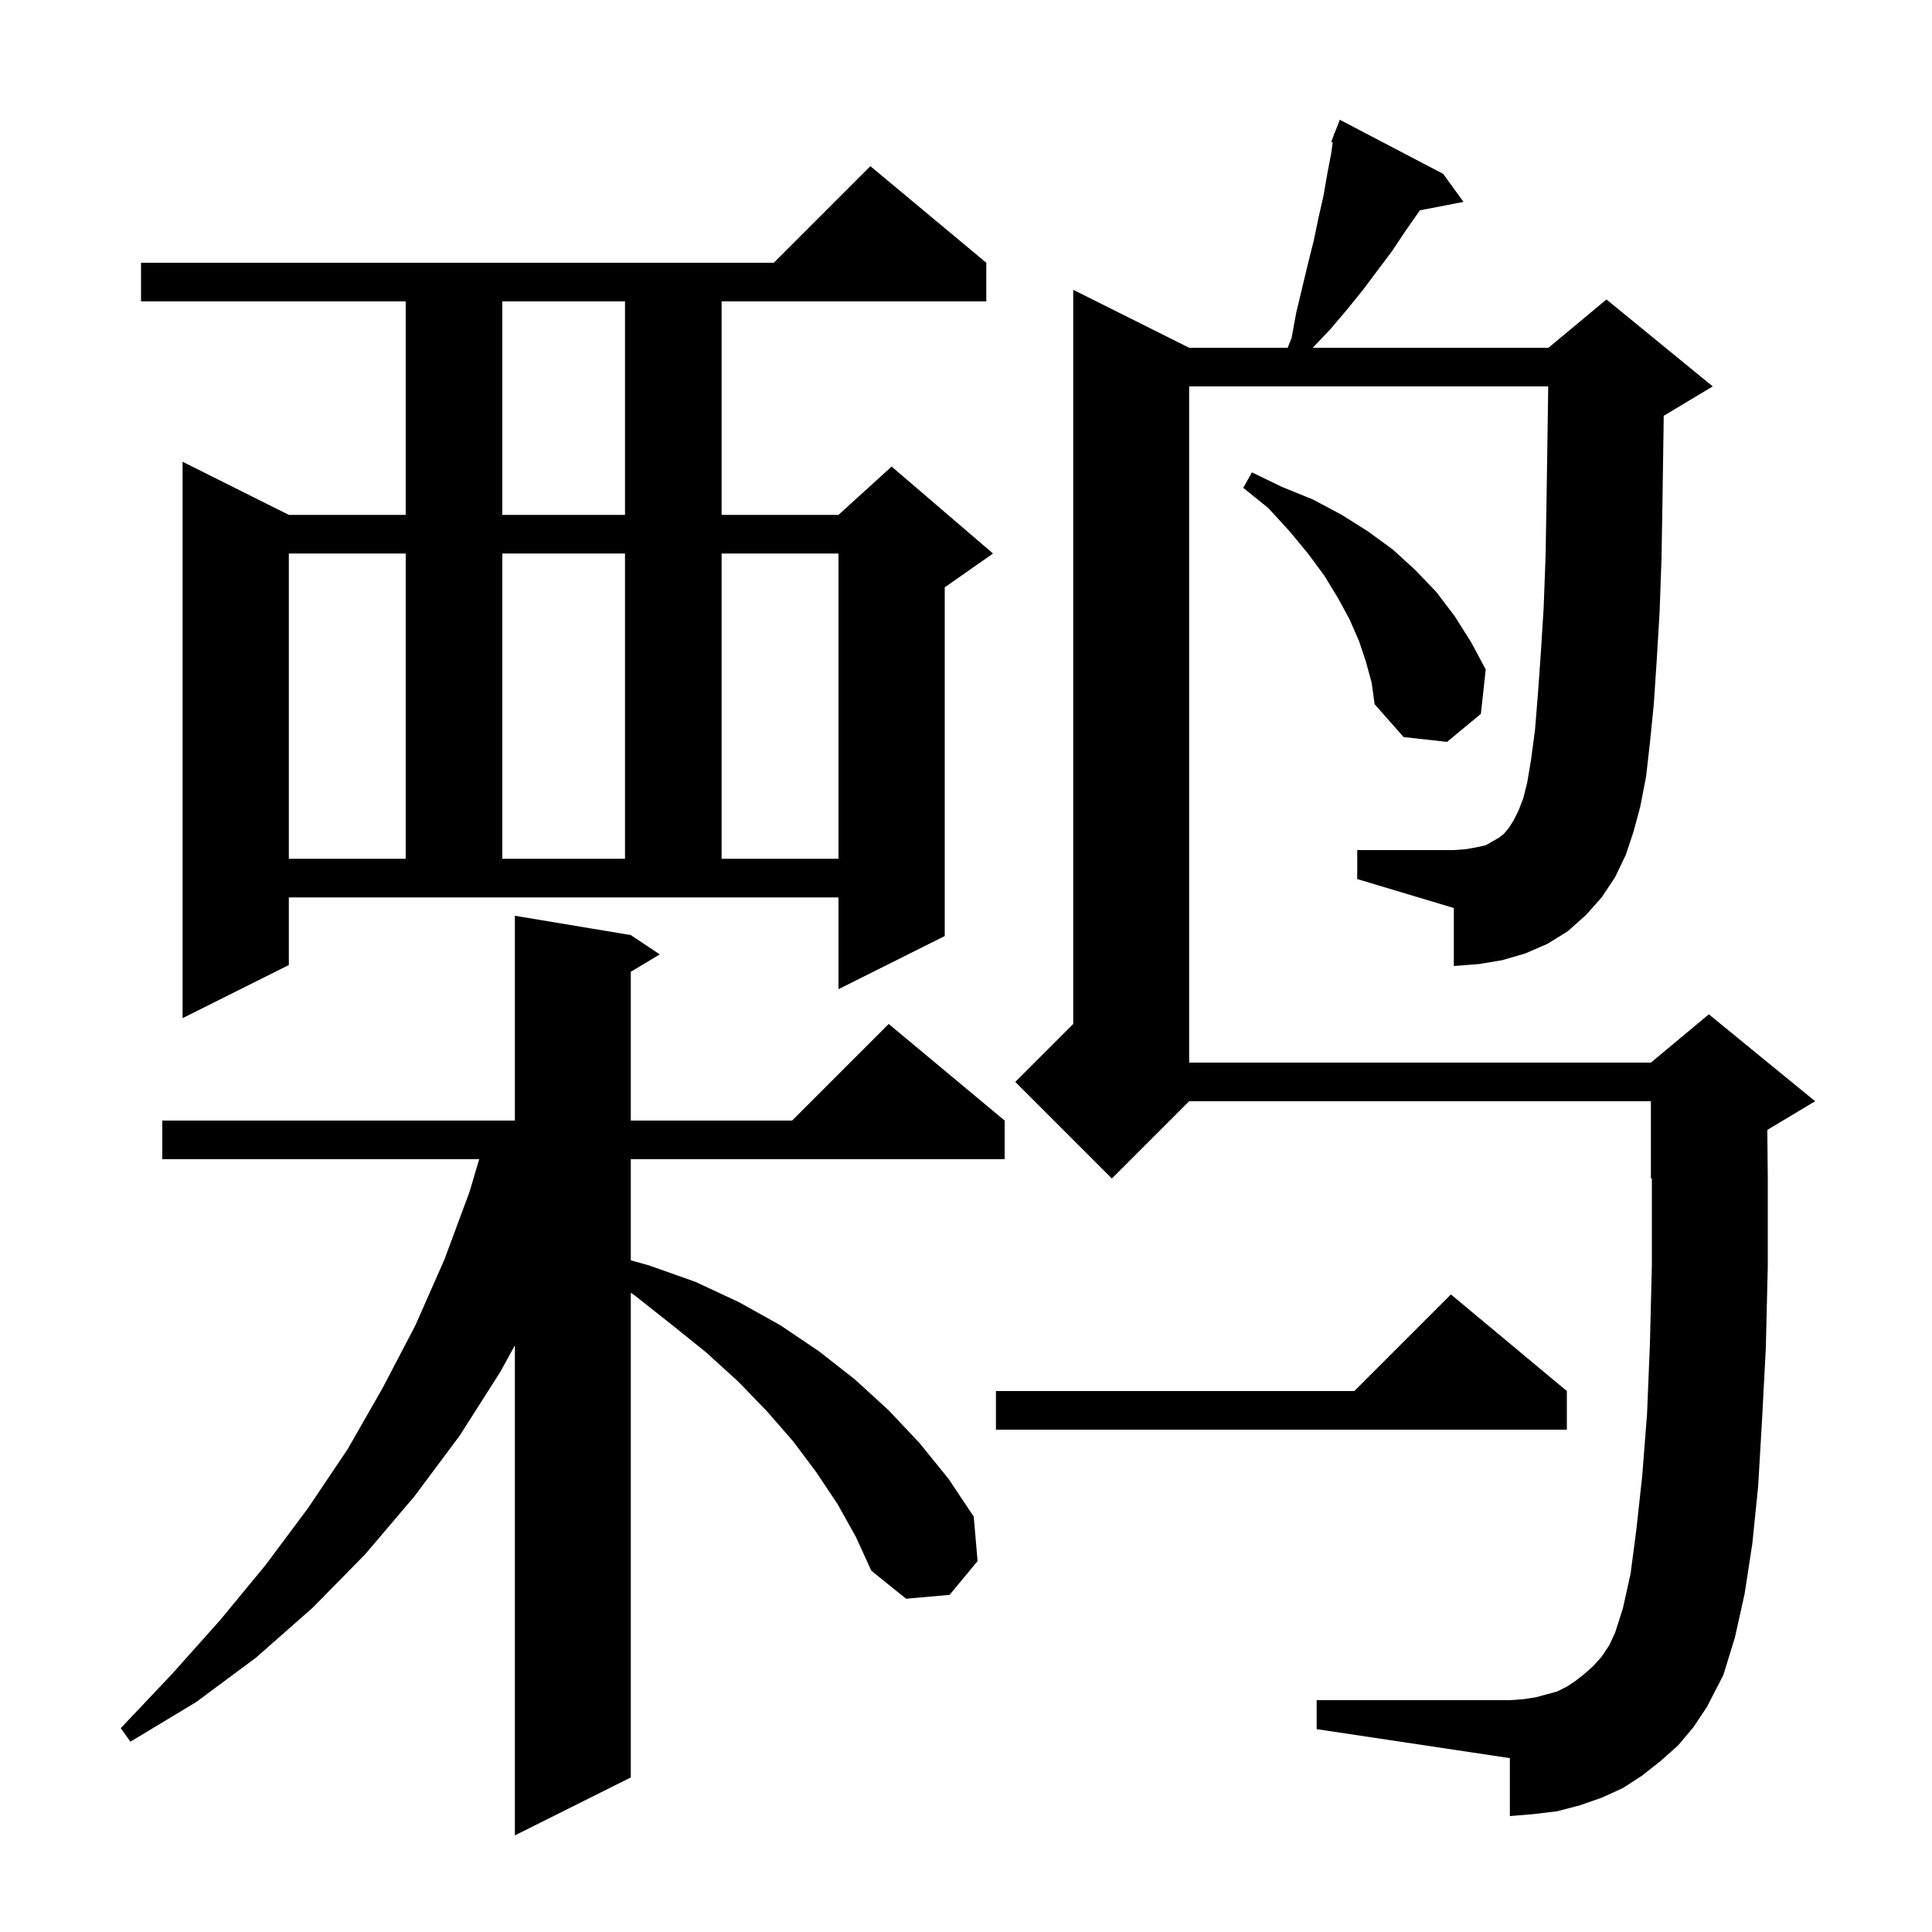 <svg xmlns="http://www.w3.org/2000/svg" xmlns:xlink="http://www.w3.org/1999/xlink" version="1.1" baseProfile="full" viewBox="0 0 200 200" width="200" height="200">
<g fill="black">
<path d="M 86.7 155.7 L 84.5 152.4 L 82.1 149.2 L 79.4 146.1 L 76.4 143.0 L 73.1 140.0 L 69.5 137.1 L 65.7 134.1 L 65.3 133.824 L 65.3 184.0 L 53.3 190.0 L 53.3 139.269 L 51.8 142.0 L 47.6 148.6 L 42.9 154.9 L 37.8 160.9 L 32.4 166.4 L 26.5 171.6 L 20.3 176.2 L 13.5 180.3 L 12.5 178.9 L 17.8 173.3 L 22.8 167.7 L 27.5 162.0 L 31.9 156.1 L 36.0 150.0 L 39.6 143.7 L 43.0 137.2 L 46.0 130.4 L 48.6 123.4 L 49.607 120.0 L 16.8 120.0 L 16.8 116.0 L 53.3 116.0 L 53.3 94.8 L 65.3 96.8 L 68.3 98.8 L 65.3 100.6 L 65.3 116.0 L 82.0 116.0 L 92.0 106.0 L 104.0 116.0 L 104.0 120.0 L 65.3 120.0 L 65.3 130.468 L 67.2 131.0 L 72.0 132.7 L 76.5 134.8 L 80.8 137.2 L 84.8 139.9 L 88.5 142.8 L 92.0 146.0 L 95.2 149.4 L 98.2 153.1 L 100.8 157.0 L 101.2 161.6 L 98.3 165.1 L 93.8 165.5 L 90.2 162.6 L 88.6 159.1 Z M 167.2 90.8 L 165.8 92.9 L 164.2 94.7 L 162.3 96.4 L 160.2 97.7 L 157.9 98.7 L 155.5 99.4 L 153.1 99.8 L 150.5 100.0 L 150.5 94.0 L 140.5 91.0 L 140.5 88.0 L 150.5 88.0 L 151.8 87.9 L 152.9 87.7 L 153.8 87.5 L 155.2 86.7 L 155.7 86.3 L 156.2 85.7 L 156.7 84.9 L 157.2 83.9 L 157.7 82.6 L 158.1 81.0 L 158.5 78.6 L 158.9 75.6 L 159.2 71.9 L 159.5 67.7 L 159.8 62.9 L 160.0 57.5 L 160.1 51.5 L 160.2 45.0 L 160.271 40.0 L 123.1 40.0 L 123.1 110.0 L 170.9 110.0 L 176.9 105.0 L 187.9 114.0 L 182.951 116.97 L 183.0 121.9 L 183.0 131.1 L 182.8 139.5 L 182.4 147.1 L 182.0 153.9 L 181.4 159.8 L 180.6 165.0 L 179.6 169.5 L 178.4 173.4 L 176.7 176.7 L 175.3 178.8 L 173.7 180.7 L 171.9 182.3 L 170.0 183.8 L 168.0 185.1 L 165.8 186.1 L 163.5 186.9 L 161.2 187.5 L 158.7 187.8 L 156.3 188.0 L 156.3 182.0 L 136.3 179.0 L 136.3 176.0 L 156.3 176.0 L 157.7 175.9 L 159.0 175.7 L 161.2 175.1 L 162.2 174.6 L 163.1 174.0 L 164.0 173.3 L 164.9 172.5 L 165.8 171.5 L 166.6 170.3 L 167.2 169.0 L 168.0 166.5 L 168.8 162.9 L 169.4 158.3 L 170.0 152.8 L 170.5 146.4 L 170.8 139.1 L 171.0 131.0 L 171.0 121.958 L 170.9 122.0 L 170.9 114.0 L 123.1 114.0 L 115.1 122.0 L 105.1 112.0 L 111.1 106.0 L 111.1 30.0 L 123.1 36.0 L 133.3 36.0 L 133.7 35.0 L 134.2 32.3 L 135.4 27.3 L 136.0 24.9 L 136.5 22.5 L 137.0 20.3 L 137.4 18.0 L 137.8 15.9 L 137.965 14.747 L 137.8 14.7 L 138.07 14.01 L 138.1 13.8 L 138.146 13.817 L 138.7 12.4 L 149.4 18.0 L 151.5 20.9 L 146.989 21.771 L 146.9 21.9 L 145.5 23.9 L 144.1 26.0 L 141.1 30.0 L 139.4 32.1 L 137.7 34.1 L 135.895 36.0 L 160.3 36.0 L 166.3 31.0 L 177.3 40.0 L 172.3 43.0 L 172.229 43.03 L 172.2 45.1 L 172.1 51.8 L 172.0 57.8 L 171.8 63.4 L 171.5 68.4 L 171.2 72.9 L 170.8 76.9 L 170.4 80.4 L 169.8 83.5 L 169.1 86.1 L 168.3 88.5 Z M 162.2 144.0 L 162.2 148.0 L 103.1 148.0 L 103.1 144.0 L 140.2 144.0 L 150.2 134.0 Z M 29.9 99.9 L 18.9 105.4 L 18.9 47.8 L 29.9 53.3 L 42.0 53.3 L 42.0 31.2 L 14.6 31.2 L 14.6 27.2 L 80.1 27.2 L 90.1 17.2 L 102.1 27.2 L 102.1 31.2 L 74.7 31.2 L 74.7 53.3 L 86.8 53.3 L 92.3 48.3 L 102.8 57.3 L 97.8 60.8 L 97.8 96.9 L 86.8 102.4 L 86.8 92.9 L 29.9 92.9 Z M 29.9 57.3 L 29.9 88.9 L 42.0 88.9 L 42.0 57.3 Z M 52.0 57.3 L 52.0 88.9 L 64.7 88.9 L 64.7 57.3 Z M 74.7 57.3 L 74.7 88.9 L 86.8 88.9 L 86.8 57.3 Z M 141.4 68.5 L 140.7 66.4 L 139.7 64.1 L 138.5 61.9 L 137.1 59.6 L 135.4 57.3 L 133.5 55.0 L 131.3 52.6 L 128.7 50.5 L 129.6 48.9 L 132.7 50.4 L 135.9 51.7 L 138.9 53.3 L 141.6 55.0 L 144.2 56.9 L 146.5 59.0 L 148.7 61.3 L 150.6 63.8 L 152.3 66.5 L 153.8 69.3 L 153.3 73.9 L 149.8 76.8 L 145.3 76.3 L 142.3 72.9 L 142.0 70.7 Z M 52.0 31.2 L 52.0 53.3 L 64.7 53.3 L 64.7 31.2 Z " />
</g>
</svg>
